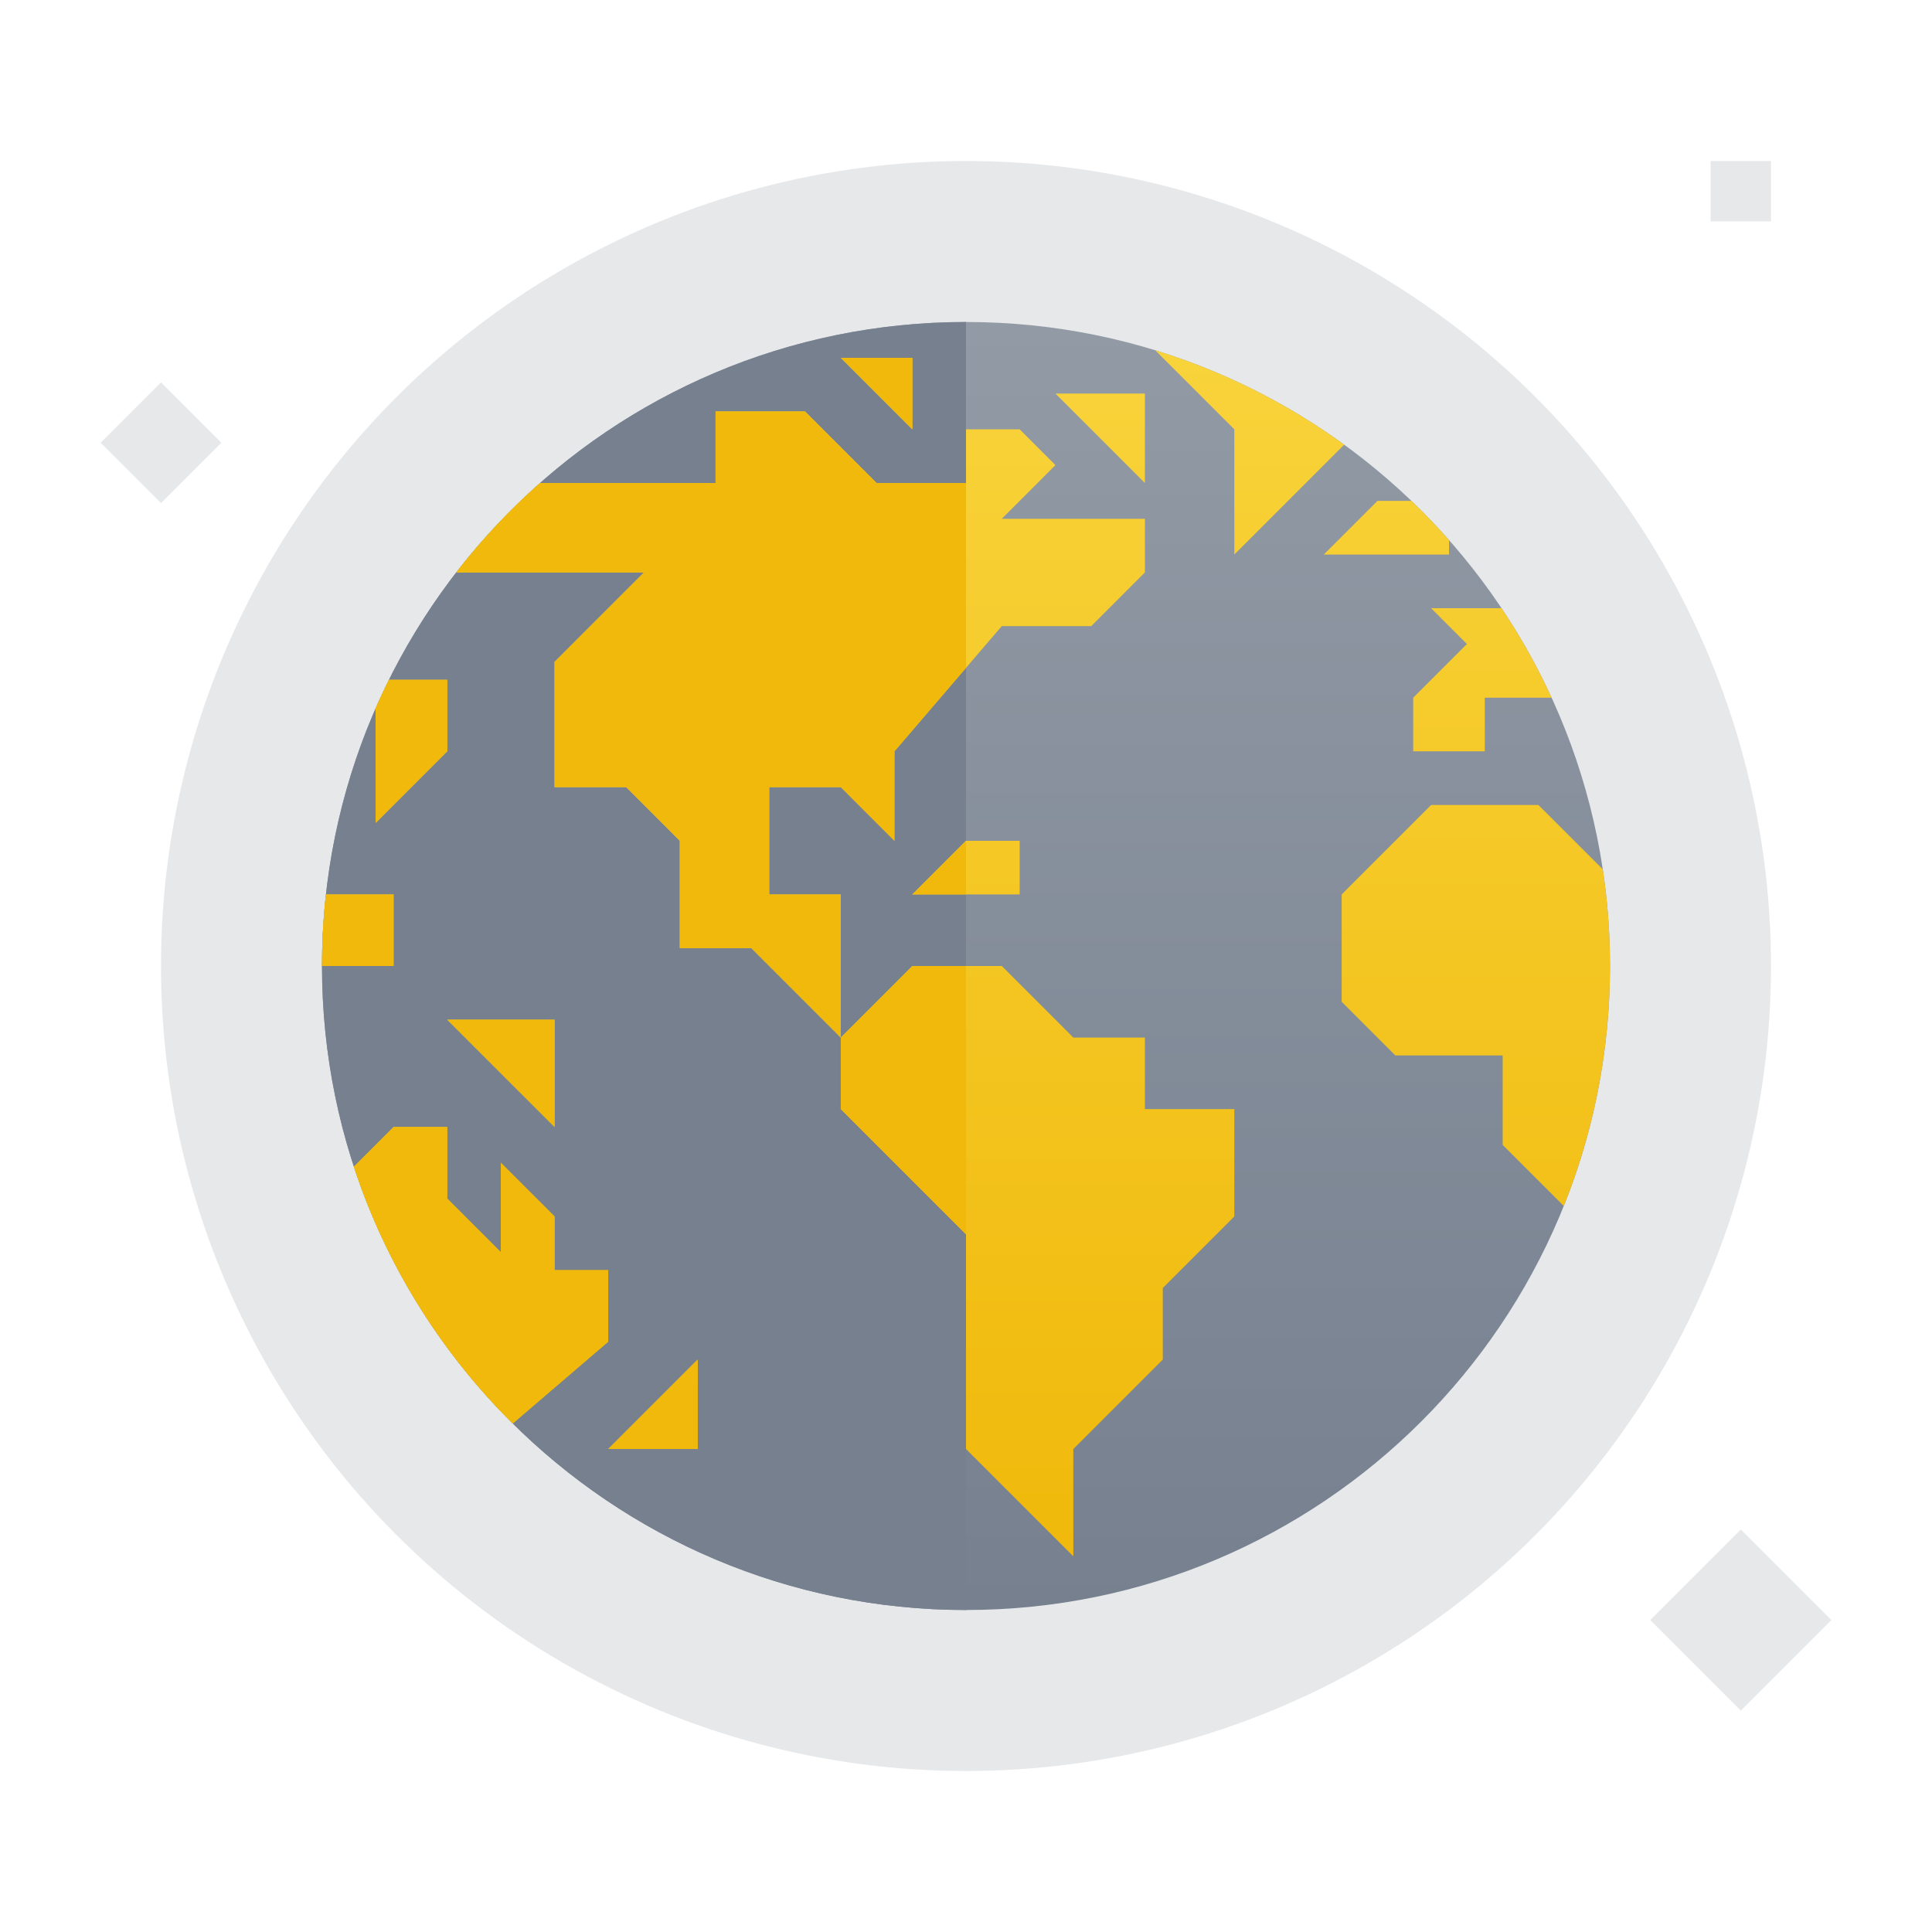 <svg width="96" height="96" viewBox="0 0 96 96" fill="none" xmlns="http://www.w3.org/2000/svg">
<circle cx="48" cy="48" r="40" fill="#E6E8EA"/>
<path d="M82 80.5L86.5 85L91 80.5L86.5 76L82 80.5Z" fill="#E6E8EA"/>
<path d="M5 22L8 25L11 22L8 19L5 22Z" fill="#E6E8EA"/>
<path d="M85 11H88V8H85V11Z" fill="#E6E8EA"/>
<path d="M16 48C16 65.673 30.327 80 48 80C65.673 80 80 65.673 80 48C80 30.327 65.673 16 48 16C30.327 16 16 30.327 16 48Z" fill="url(#paint0_linear)"/>
<path d="M48 16C30.327 16 16 30.327 16 48C16 65.673 30.327 80 48 80V16Z" fill="#76808F"/>
<path d="M77.704 59.926C79.185 56.24 80 52.215 80 48C80 46.368 79.878 44.764 79.642 43.197L76.444 40H71.111L66.667 44.444V49.778L69.333 52.444H74.667V56.889L77.704 59.926Z" fill="url(#paint1_linear)"/>
<path d="M25.478 70.733L30.222 66.667V63.111H27.556V60.444L24.889 57.778V62.222L22.222 59.556V56H19.556L17.584 57.971C19.181 62.846 21.918 67.205 25.478 70.733Z" fill="url(#paint2_linear)"/>
<path d="M74.611 30.222C75.553 31.629 76.386 33.114 77.098 34.667H73.778V37.333H70.222V34.667L72.889 32L71.111 30.222H74.611Z" fill="url(#paint3_linear)"/>
<path d="M70.133 24.889C70.782 25.511 71.405 26.159 72 26.833V27.555H65.778L68.444 24.889H70.133Z" fill="url(#paint4_linear)"/>
<path d="M57.404 17.404C60.811 18.45 63.975 20.049 66.792 22.096L61.333 27.555V21.333L57.404 17.404Z" fill="url(#paint5_linear)"/>
<path d="M22.669 28.444C23.914 26.834 25.309 25.345 26.833 24H35.556V20.444H40L43.556 24H48V21.333H50.667L52.444 23.111L49.778 25.778H56.889V28.444L54.222 31.111H49.778L44.444 37.333V41.778L41.778 39.111H38.222V44.444H41.778V51.556L37.333 47.111H33.778V41.778L31.111 39.111H27.556V32.889L32 28.444H22.669Z" fill="url(#paint6_linear)"/>
<path d="M18.667 35.191C18.875 34.714 19.095 34.242 19.326 33.778H22.222V37.333L18.667 40.889V35.191Z" fill="url(#paint7_linear)"/>
<path d="M16 48H19.556V44.444H16.195C16.066 45.612 16 46.798 16 48Z" fill="url(#paint8_linear)"/>
<path d="M45.333 48L41.778 51.556V55.111L48 61.333V72L53.333 77.333V72L57.778 67.555V64L61.333 60.444V55.111H56.889V51.556H53.333L49.778 48H45.333Z" fill="url(#paint9_linear)"/>
<path d="M45.333 44.444L48 41.778H50.667V44.444H45.333Z" fill="url(#paint10_linear)"/>
<path d="M34.667 67.555L30.222 72H34.667V67.555Z" fill="url(#paint11_linear)"/>
<path d="M22.222 50.667L27.556 56V50.667H22.222Z" fill="url(#paint12_linear)"/>
<path d="M56.889 24L52.444 19.555H56.889V24Z" fill="url(#paint13_linear)"/>
<path d="M45.333 21.333V17.778H41.778L45.333 21.333Z" fill="url(#paint14_linear)"/>
<path d="M48 24H43.556L40 20.445H35.556V24H26.833C25.309 25.346 23.914 26.834 22.669 28.445H32L27.556 32.889V39.111H31.111L33.778 41.778V47.111H37.333L41.778 51.556V55.111L48 61.333V48H45.333L41.778 51.556V44.444H38.222V39.111H41.778L44.444 41.778V37.333L48 33.185V24Z" fill="#F0B90B"/>
<path d="M48 41.778L45.333 44.444H48V41.778Z" fill="#F0B90B"/>
<path d="M30.222 66.667L25.478 70.733C21.918 67.205 19.181 62.846 17.584 57.971L19.556 56H22.222V59.556L24.889 62.222V57.778L27.556 60.444V63.111H30.222V66.667Z" fill="#F0B90B"/>
<path d="M18.667 35.191C18.875 34.714 19.095 34.243 19.326 33.778H22.222V37.333L18.667 40.889V35.191Z" fill="#F0B90B"/>
<path d="M19.556 48H16C16 46.798 16.066 45.612 16.195 44.444H19.556V48Z" fill="#F0B90B"/>
<path d="M34.667 67.556L30.222 72H34.667V67.556Z" fill="#F0B90B"/>
<path d="M27.556 56L22.222 50.667H27.556V56Z" fill="#F0B90B"/>
<path d="M45.333 17.778V21.333L41.778 17.778H45.333Z" fill="#F0B90B"/>
<defs>
<linearGradient id="paint0_linear" x1="48" y1="16" x2="48" y2="80" gradientUnits="userSpaceOnUse">
<stop stop-color="#929AA5"/>
<stop offset="1" stop-color="#76808F"/>
</linearGradient>
<linearGradient id="paint1_linear" x1="48" y1="77.333" x2="48" y2="17.404" gradientUnits="userSpaceOnUse">
<stop stop-color="#F0B90B"/>
<stop offset="1" stop-color="#F8D33A"/>
</linearGradient>
<linearGradient id="paint2_linear" x1="48" y1="77.333" x2="48" y2="17.404" gradientUnits="userSpaceOnUse">
<stop stop-color="#F0B90B"/>
<stop offset="1" stop-color="#F8D33A"/>
</linearGradient>
<linearGradient id="paint3_linear" x1="48" y1="77.333" x2="48" y2="17.404" gradientUnits="userSpaceOnUse">
<stop stop-color="#F0B90B"/>
<stop offset="1" stop-color="#F8D33A"/>
</linearGradient>
<linearGradient id="paint4_linear" x1="48" y1="77.333" x2="48" y2="17.404" gradientUnits="userSpaceOnUse">
<stop stop-color="#F0B90B"/>
<stop offset="1" stop-color="#F8D33A"/>
</linearGradient>
<linearGradient id="paint5_linear" x1="48" y1="77.333" x2="48" y2="17.404" gradientUnits="userSpaceOnUse">
<stop stop-color="#F0B90B"/>
<stop offset="1" stop-color="#F8D33A"/>
</linearGradient>
<linearGradient id="paint6_linear" x1="48" y1="77.333" x2="48" y2="17.404" gradientUnits="userSpaceOnUse">
<stop stop-color="#F0B90B"/>
<stop offset="1" stop-color="#F8D33A"/>
</linearGradient>
<linearGradient id="paint7_linear" x1="48" y1="77.333" x2="48" y2="17.404" gradientUnits="userSpaceOnUse">
<stop stop-color="#F0B90B"/>
<stop offset="1" stop-color="#F8D33A"/>
</linearGradient>
<linearGradient id="paint8_linear" x1="48" y1="77.333" x2="48" y2="17.404" gradientUnits="userSpaceOnUse">
<stop stop-color="#F0B90B"/>
<stop offset="1" stop-color="#F8D33A"/>
</linearGradient>
<linearGradient id="paint9_linear" x1="48" y1="77.333" x2="48" y2="17.404" gradientUnits="userSpaceOnUse">
<stop stop-color="#F0B90B"/>
<stop offset="1" stop-color="#F8D33A"/>
</linearGradient>
<linearGradient id="paint10_linear" x1="48" y1="77.333" x2="48" y2="17.404" gradientUnits="userSpaceOnUse">
<stop stop-color="#F0B90B"/>
<stop offset="1" stop-color="#F8D33A"/>
</linearGradient>
<linearGradient id="paint11_linear" x1="48" y1="77.333" x2="48" y2="17.404" gradientUnits="userSpaceOnUse">
<stop stop-color="#F0B90B"/>
<stop offset="1" stop-color="#F8D33A"/>
</linearGradient>
<linearGradient id="paint12_linear" x1="48" y1="77.333" x2="48" y2="17.404" gradientUnits="userSpaceOnUse">
<stop stop-color="#F0B90B"/>
<stop offset="1" stop-color="#F8D33A"/>
</linearGradient>
<linearGradient id="paint13_linear" x1="48" y1="77.333" x2="48" y2="17.404" gradientUnits="userSpaceOnUse">
<stop stop-color="#F0B90B"/>
<stop offset="1" stop-color="#F8D33A"/>
</linearGradient>
<linearGradient id="paint14_linear" x1="48" y1="77.333" x2="48" y2="17.404" gradientUnits="userSpaceOnUse">
<stop stop-color="#F0B90B"/>
<stop offset="1" stop-color="#F8D33A"/>
</linearGradient>
</defs>
</svg>
